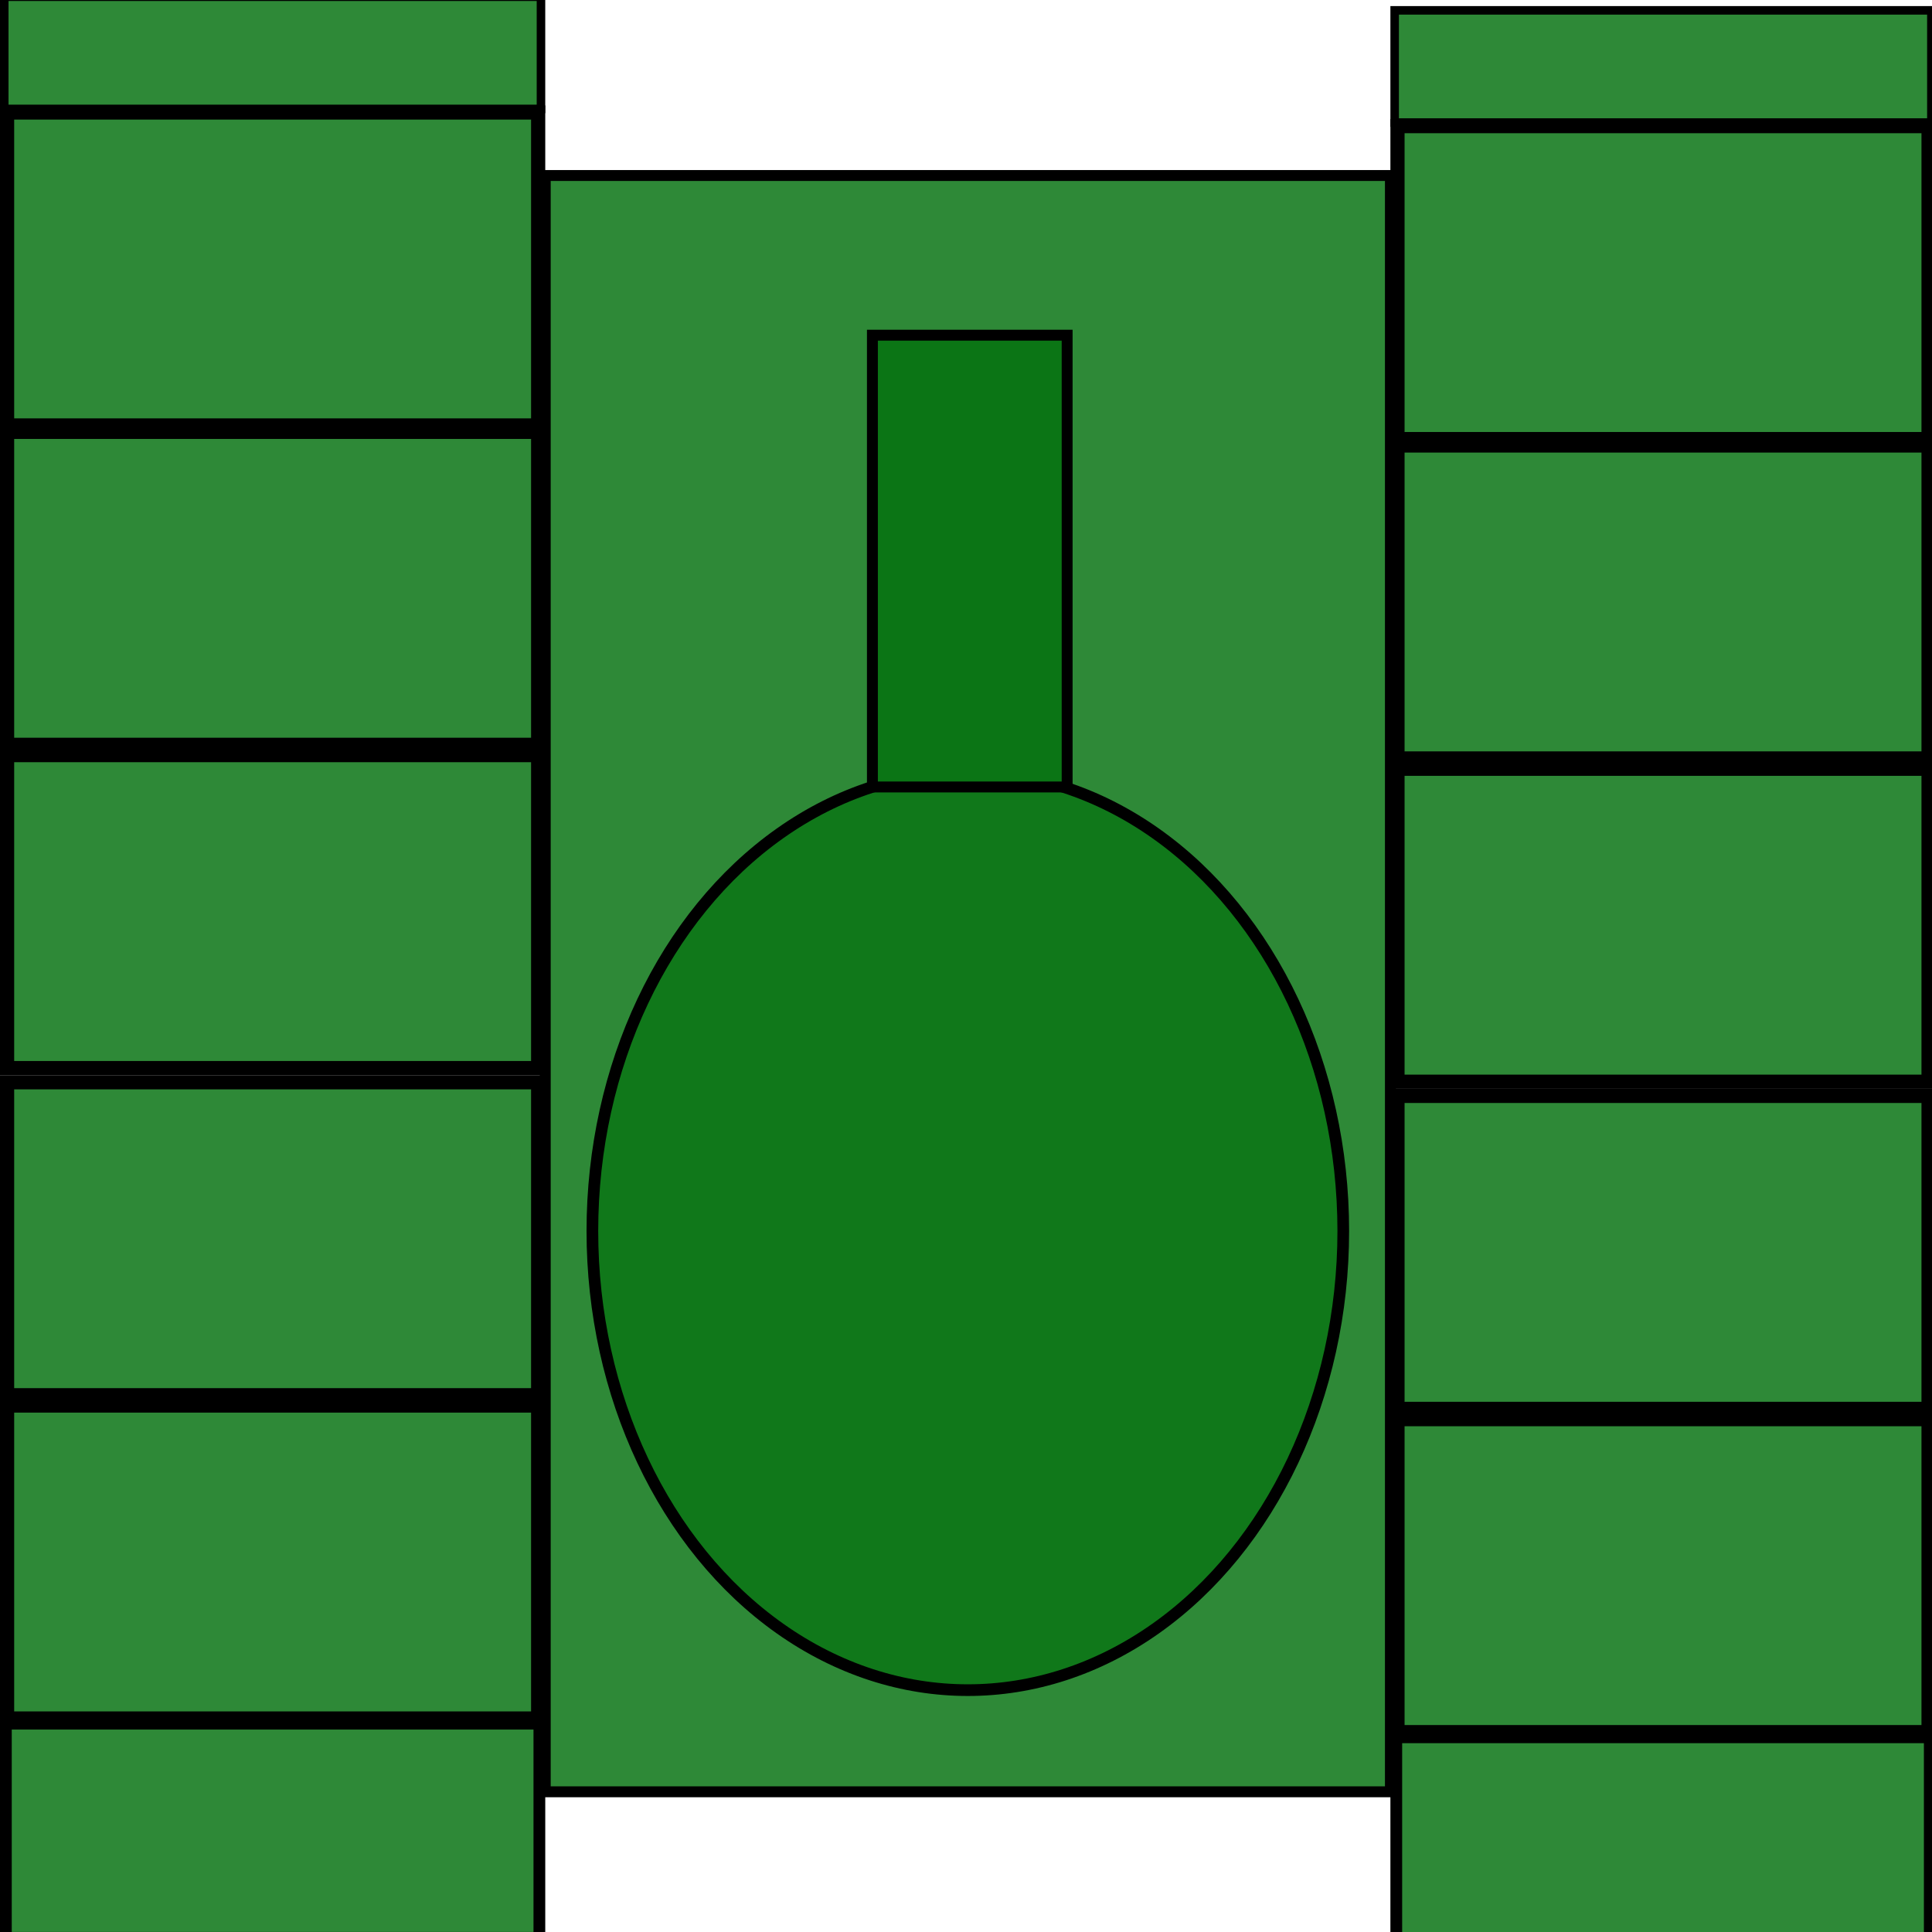 <?xml version="1.0" encoding="UTF-8" standalone="no"?>
<!-- Created with Inkscape (http://www.inkscape.org/) -->

<svg
   xmlns:dc="http://purl.org/dc/elements/1.1/"
   xmlns:cc="http://creativecommons.org/ns#"
   xmlns:rdf="http://www.w3.org/1999/02/22-rdf-syntax-ns#"
   xmlns:svg="http://www.w3.org/2000/svg"
   xmlns="http://www.w3.org/2000/svg"
   xmlns:sodipodi="http://sodipodi.sourceforge.net/DTD/sodipodi-0.dtd"
   xmlns:inkscape="http://www.inkscape.org/namespaces/inkscape"
   width="50mm"
   height="50mm"
   viewBox="0 0 177.165 177.165"
   id="svg2"
   version="1.1"
   inkscape:version="0.91 r13725"
   sodipodi:docname="green-tank-3.svg">
  <defs
     id="defs4" />
  <sodipodi:namedview
     id="base"
     pagecolor="#ffffff"
     bordercolor="#666666"
     borderopacity="1.0"
     inkscape:pageopacity="0.0"
     inkscape:pageshadow="2"
     inkscape:zoom="2.8"
     inkscape:cx="60.760552"
     inkscape:cy="65.097171"
     inkscape:document-units="px"
     inkscape:current-layer="layer1"
     showgrid="false"
     inkscape:snap-bbox="true"
     inkscape:window-width="1855"
     inkscape:window-height="1056"
     inkscape:window-x="65"
     inkscape:window-y="24"
     inkscape:window-maximized="1" />
  <g
     inkscape:label="Vrstva 1"
     inkscape:groupmode="layer"
     id="layer1"
     transform="translate(0,-875.197)">
    <rect
       style="fill:#0b7515;fill-opacity:0.854;stroke:#000000;stroke-opacity:1"
       id="rect4371"
       width="77.5"
       height="148.214"
       x="50"
       y="891.291" />
    <rect
       style="fill:#0b7515;fill-opacity:0.854;stroke:#000000;stroke-width:1.078;stroke-opacity:1"
       id="rect4136-3-5-6-2-9-1-2-7"
       width="48.922"
       height="19.636"
       x="0.539"
       y="1033.258" />
    <ellipse
       style="fill:#0b7515;fill-opacity:0.854;stroke:#000000;stroke-width:1.071;stroke-opacity:1"
       id="path4365"
       cx="88.75"
       cy="988.077"
       rx="34.429"
       ry="42.107" />
    <rect
       style="fill:#0b7515;fill-opacity:1;stroke:#000000;stroke-opacity:1;stroke-width:1;stroke-miterlimit:4;stroke-dasharray:none"
       id="rect4373"
       width="17.857"
       height="41.429"
       x="80"
       y="905.934" />
    <rect
       style="fill:#0b7515;fill-opacity:0.854;stroke:#000000;stroke-width:1.3;stroke-opacity:1"
       id="rect4136-3-5-6-2-9-1-2-7-3"
       width="48.7"
       height="28.7"
       x="0.65"
       y="885.512" />
    <rect
       style="fill:#0b7515;fill-opacity:0.854;stroke:#000000;stroke-width:1.3;stroke-opacity:1"
       id="rect4136-3-5-6-2-9-1-2-7-3-6"
       width="48.7"
       height="28.7"
       x="0.65"
       y="914.798" />
    <rect
       style="fill:#0b7515;fill-opacity:0.854;stroke:#000000;stroke-width:1.3;stroke-opacity:1"
       id="rect4136-3-5-6-2-9-1-2-7-3-6-7"
       width="48.7"
       height="28.7"
       x="0.65"
       y="944.441" />
    <rect
       style="fill:#0b7515;fill-opacity:0.854;stroke:#000000;stroke-width:1.3;stroke-opacity:1"
       id="rect4136-3-5-6-2-9-1-2-7-3-6-7-5"
       width="48.7"
       height="28.7"
       x="0.65"
       y="974.441" />
    <rect
       style="fill:#0b7515;fill-opacity:0.854;stroke:#000000;stroke-width:1.3;stroke-opacity:1"
       id="rect4136-3-5-6-2-9-1-2-7-3-6-7-5-3"
       width="48.7"
       height="28.7"
       x="0.65"
       y="1004.084" />
    <rect
       style="fill:#0b7515;fill-opacity:0.854;stroke:#000000;stroke-width:0.783;stroke-opacity:1"
       id="rect4136-3-5-6-2-9-1-2-7-0"
       width="49.217"
       height="10.289"
       x="0.391"
       y="874.896" />
    <rect
       style="fill:#0b7515;fill-opacity:0.854;stroke:#000000;stroke-width:1.078;stroke-opacity:1"
       id="rect4136-3-5-6-2-9-1-2-7-1"
       width="48.922"
       height="19.636"
       x="128.039"
       y="1034.508" />
    <rect
       style="fill:#0b7515;fill-opacity:0.854;stroke:#000000;stroke-width:1.3;stroke-opacity:1"
       id="rect4136-3-5-6-2-9-1-2-7-3-8"
       width="48.7"
       height="28.7"
       x="128.15"
       y="886.762" />
    <rect
       style="fill:#0b7515;fill-opacity:0.854;stroke:#000000;stroke-width:1.3;stroke-opacity:1"
       id="rect4136-3-5-6-2-9-1-2-7-3-6-79"
       width="48.7"
       height="28.7"
       x="128.15"
       y="916.048" />
    <rect
       style="fill:#0b7515;fill-opacity:0.854;stroke:#000000;stroke-width:1.3;stroke-opacity:1"
       id="rect4136-3-5-6-2-9-1-2-7-3-6-7-2"
       width="48.7"
       height="28.7"
       x="128.15"
       y="945.691" />
    <rect
       style="fill:#0b7515;fill-opacity:0.854;stroke:#000000;stroke-width:1.3;stroke-opacity:1"
       id="rect4136-3-5-6-2-9-1-2-7-3-6-7-5-0"
       width="48.7"
       height="28.7"
       x="128.15"
       y="975.691" />
    <rect
       style="fill:#0b7515;fill-opacity:0.854;stroke:#000000;stroke-width:1.3;stroke-opacity:1"
       id="rect4136-3-5-6-2-9-1-2-7-3-6-7-5-3-2"
       width="48.7"
       height="28.7"
       x="128.15"
       y="1005.334" />
    <rect
       style="fill:#0b7515;fill-opacity:0.854;stroke:#000000;stroke-width:0.783;stroke-opacity:1"
       id="rect4136-3-5-6-2-9-1-2-7-0-3"
       width="49.217"
       height="10.289"
       x="127.891"
       y="876.146" />
  </g>
</svg>

